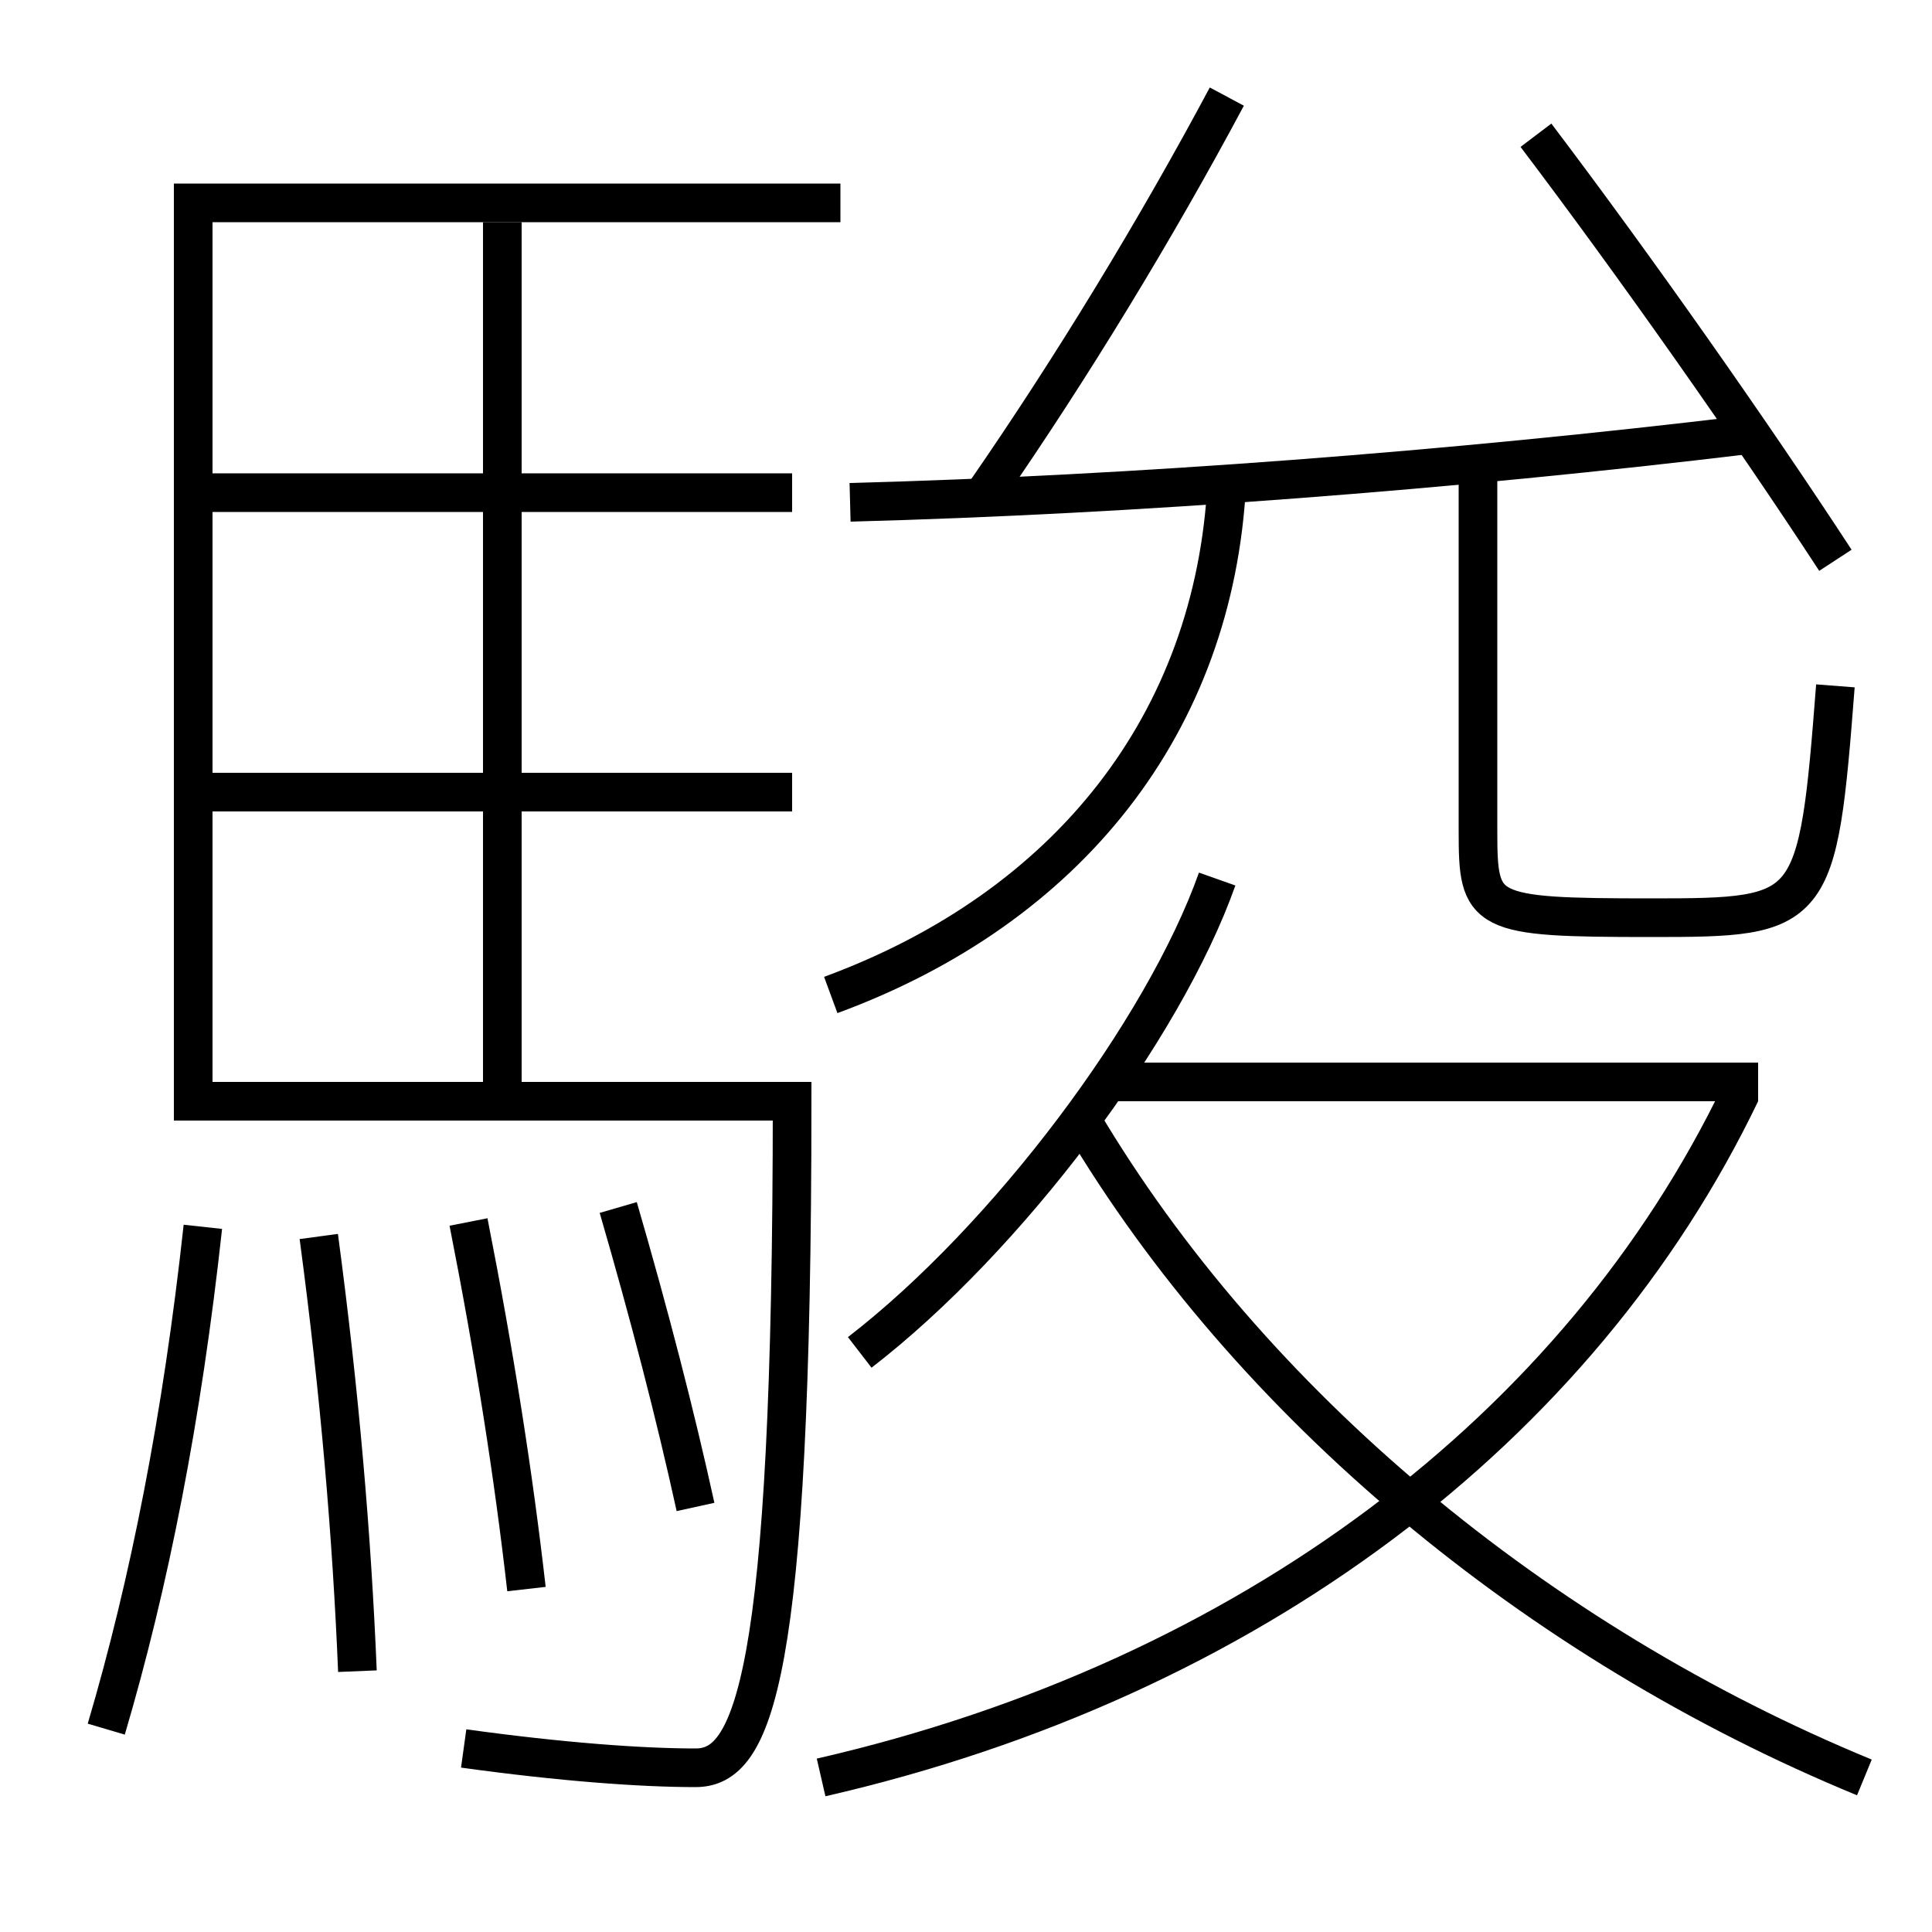 <?xml version='1.0' encoding='utf-8'?>
<svg xmlns="http://www.w3.org/2000/svg" height="100px" version="1.0" viewBox="0 0 100 100" width="100px" x="0px" y="0px">
<line fill="none" stroke="#000000" stroke-width="2" x1="57.5" x2="91" y1="56" y2="56" /><line fill="none" stroke="#000000" stroke-width="2" x1="26" x2="26" y1="11.5" y2="56" /><line fill="none" stroke="#000000" stroke-width="2" x1="11" x2="41" y1="41" y2="41" /><line fill="none" stroke="#000000" stroke-width="2" x1="11" x2="41" y1="25.5" y2="25.5" /><path d="M44.5,70 c7.64,-5.894 15.734,-16.695 18.5,-24.5" fill="none" stroke="#000000" stroke-width="2" /><path d="M90.099,56.567 c-8.329,17.34 -25.454,30.349 -47.599,35.433" fill="none" stroke="#000000" stroke-width="2" /><path d="M96.5,92 c-16.98,-6.995 -31.811,-19.355 -40.5,-34" fill="none" stroke="#000000" stroke-width="2" /><path d="M76.5,24 v19.0 c0,4.302 0.208,4.5 9,4.5 c8.393,0 8.584,-0.151 9.5,-12" fill="none" stroke="#000000" stroke-width="2" /><path d="M51,25.5 c4.457,-6.438 8.846,-13.655 12.5,-20.5" fill="none" stroke="#000000" stroke-width="2" /><path d="M95,29 c-4.379,-6.704 -10.359,-15.208 -15.5,-22" fill="none" stroke="#000000" stroke-width="2" /><path d="M44,26 c14.787,-0.391 31.115,-1.651 46.5,-3.5" fill="none" stroke="#000000" stroke-width="2" /><path d="M43,51.5 c12.321,-4.535 19.857,-14.093 20.5,-26.5" fill="none" stroke="#000000" stroke-width="2" /><path d="M36,78 c-1.045,-4.762 -2.381,-9.932 -4,-15.5" fill="none" stroke="#000000" stroke-width="2" /><path d="M27.25,82.25 c-0.666,-5.847 -1.643,-12.115 -3,-19" fill="none" stroke="#000000" stroke-width="2" /><path d="M18.5,86.5 c-0.287,-6.932 -0.904,-14.298 -2,-22.5" fill="none" stroke="#000000" stroke-width="2" /><path d="M5.5,89.5 c2.229,-7.541 3.926,-16.133 5,-26" fill="none" stroke="#000000" stroke-width="2" /><path d="M43.5,10.5 H10.0 v46.5 h31.0 c0,30.181 -2.043,34.5 -5,34.5 c-2.813,0 -6.941,-0.3 -12,-1" fill="none" stroke="#000000" stroke-width="2" /></svg>